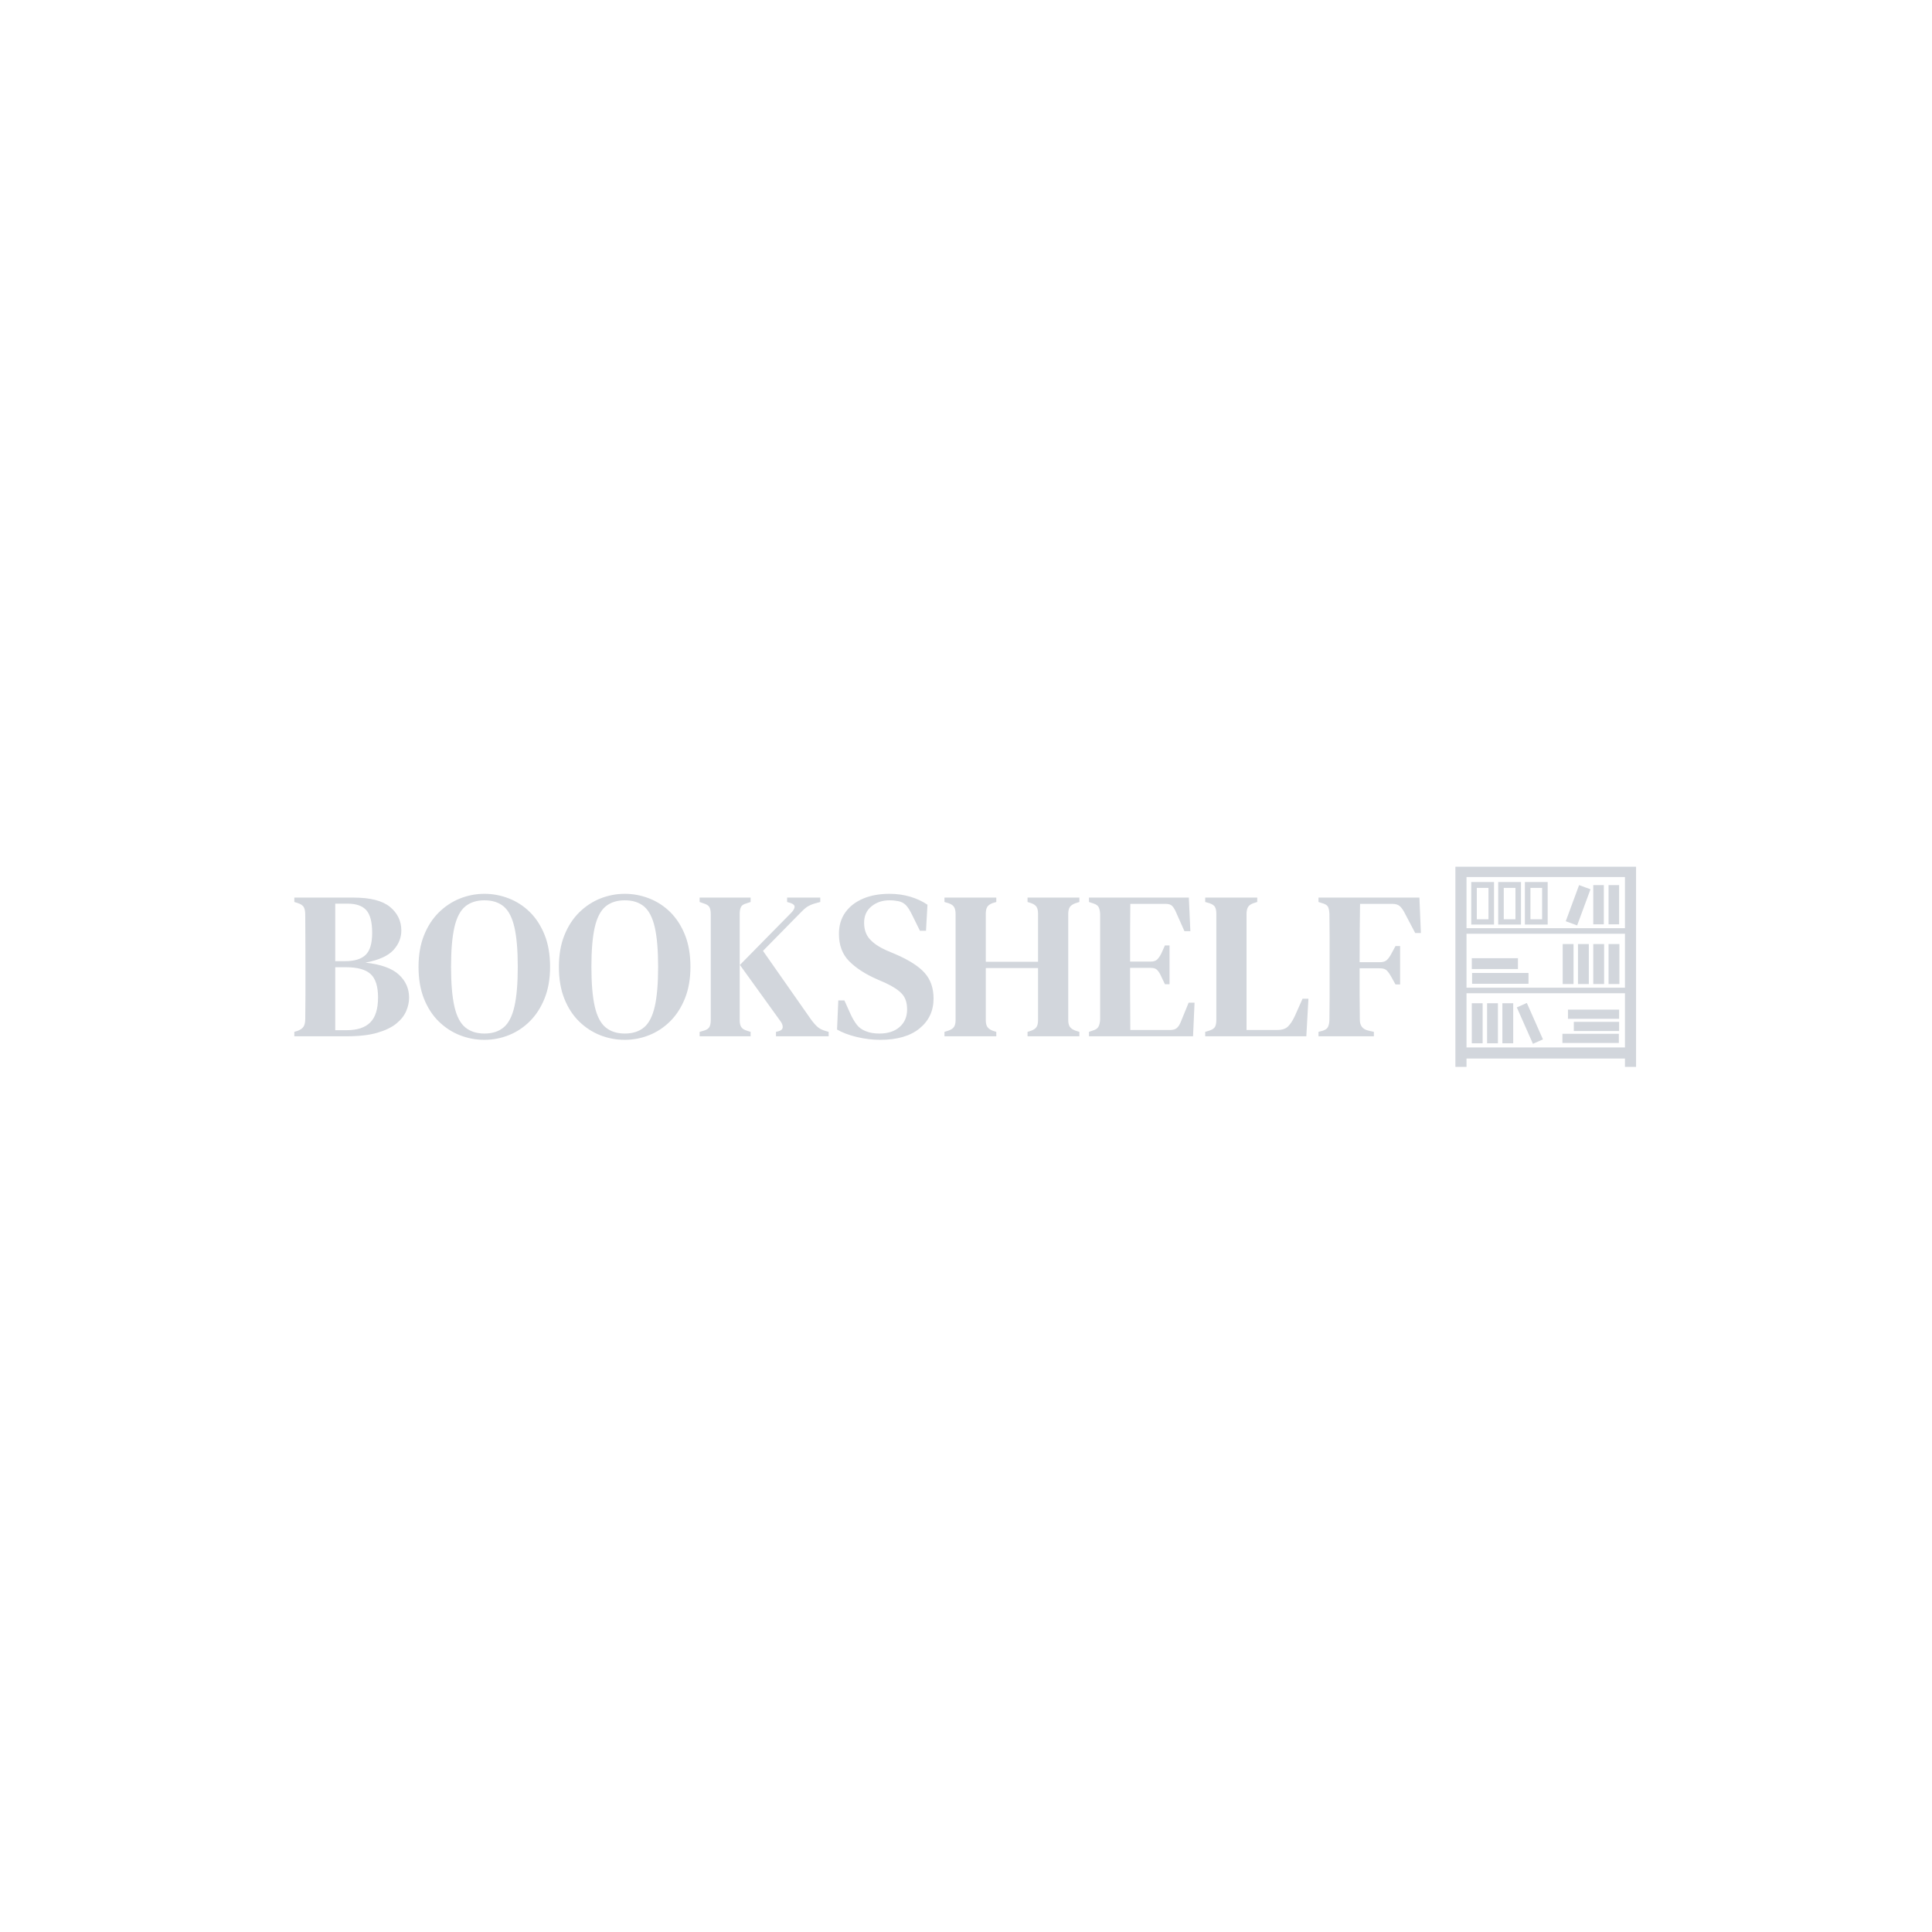<svg xmlns="http://www.w3.org/2000/svg" version="1.1" xmlns:xlink="http://www.w3.org/1999/xlink" xmlns:svgjs="http://svgjs.dev/svgjs" width="1000" height="1000" viewBox="0 0 1000 1000"><rect width="1000" height="1000" fill="#ffffff"></rect><g transform="matrix(0.7,0,0,0.7,149.576,448.626)"><svg viewBox="0 0 396 59" data-background-color="#ffffff" preserveAspectRatio="xMidYMid meet" height="148" width="1000" xmlns="http://www.w3.org/2000/svg" xmlns:xlink="http://www.w3.org/1999/xlink"><g id="tight-bounds" transform="matrix(1,0,0,1,0.24,-0.243)"><svg viewBox="0 0 395.52 59.486" height="59.486" width="395.52"><g><svg viewBox="0 0 471.051 70.845" height="59.486" width="395.52"><g transform="matrix(1,0,0,1,0,9.791)"><svg viewBox="0 0 395.52 51.263" height="51.263" width="395.52"><g><svg viewBox="0 0 395.52 51.263" height="51.263" width="395.52"><g><svg viewBox="0 0 395.52 51.263" height="51.263" width="395.52"><g transform="matrix(1,0,0,1,0,0)"><svg width="395.52" viewBox="1.15 -33.95 268.48 34.8" height="51.263" data-palette-color="#d2d6dc"><g class="undefined-text-0" data-fill-palette-color="primary" id="text-0"><path d="M13.7 0L1.15 0 1.15-1.05 1.95-1.3Q3-1.7 3.38-2.35 3.75-3 3.75-4.1L3.75-4.1Q3.8-6.95 3.8-9.83 3.8-12.7 3.8-15.6L3.8-15.6 3.8-17.4Q3.8-20.3 3.78-23.18 3.75-26.05 3.75-28.95L3.75-28.95Q3.75-30.15 3.4-30.78 3.05-31.4 1.95-31.75L1.95-31.75 1.15-32 1.15-33.05 15.25-33.05Q21.25-33.05 23.95-30.83 26.65-28.6 26.65-25.2L26.65-25.2Q26.65-22.6 24.75-20.53 22.85-18.45 18.1-17.55L18.1-17.55Q23.6-16.95 26.05-14.7 28.5-12.45 28.5-9.2L28.5-9.2Q28.5-7.6 27.8-5.98 27.1-4.35 25.43-3 23.75-1.65 20.9-0.83 18.05 0 13.7 0L13.7 0ZM10.9-31.6L10.9-17.9 13.25-17.9Q16.65-17.9 18.18-19.43 19.7-20.95 19.7-24.65L19.7-24.65Q19.7-28.5 18.3-30.05 16.9-31.6 13.9-31.6L13.9-31.6 10.9-31.6ZM10.9-16.45L10.9-1.45 13.65-1.45Q17.4-1.45 19.25-3.3 21.1-5.15 21.1-9.25L21.1-9.25Q21.1-13.2 19.33-14.83 17.55-16.45 13.5-16.45L13.5-16.45 10.9-16.45ZM46.45 0.85L46.45 0.85Q43.4 0.85 40.6-0.25 37.8-1.35 35.57-3.53 33.35-5.7 32.05-8.95 30.75-12.2 30.75-16.55L30.75-16.55Q30.75-20.8 32.05-24.05 33.35-27.3 35.57-29.5 37.8-31.7 40.62-32.83 43.45-33.95 46.45-33.95L46.45-33.95Q49.45-33.95 52.27-32.85 55.1-31.75 57.3-29.58 59.5-27.4 60.8-24.15 62.1-20.9 62.1-16.55L62.1-16.55Q62.1-12.3 60.8-9.05 59.5-5.8 57.3-3.6 55.1-1.4 52.3-0.28 49.5 0.85 46.45 0.85ZM46.45-0.65L46.45-0.65Q49.3-0.65 51.05-2.13 52.8-3.6 53.6-7.1 54.4-10.6 54.4-16.55L54.4-16.55Q54.4-22.5 53.6-25.98 52.8-29.45 51.05-30.93 49.3-32.4 46.45-32.4L46.45-32.4Q43.65-32.4 41.87-30.93 40.1-29.45 39.3-25.98 38.5-22.5 38.5-16.55L38.5-16.55Q38.5-10.6 39.3-7.1 40.1-3.6 41.87-2.13 43.65-0.65 46.45-0.65ZM79.9 0.85L79.9 0.85Q76.85 0.85 74.05-0.25 71.25-1.35 69.02-3.53 66.8-5.7 65.5-8.95 64.2-12.2 64.2-16.55L64.2-16.55Q64.2-20.8 65.5-24.05 66.8-27.3 69.02-29.5 71.25-31.7 74.07-32.83 76.9-33.95 79.9-33.95L79.9-33.95Q82.9-33.95 85.72-32.85 88.55-31.75 90.75-29.58 92.95-27.4 94.25-24.15 95.55-20.9 95.55-16.55L95.55-16.55Q95.55-12.3 94.25-9.05 92.95-5.8 90.75-3.6 88.55-1.4 85.75-0.28 82.95 0.85 79.9 0.85ZM79.9-0.65L79.9-0.65Q82.75-0.65 84.5-2.13 86.25-3.6 87.05-7.1 87.85-10.6 87.85-16.55L87.85-16.55Q87.85-22.5 87.05-25.98 86.25-29.45 84.5-30.93 82.75-32.4 79.9-32.4L79.9-32.4Q77.1-32.4 75.32-30.93 73.55-29.45 72.75-25.98 71.95-22.5 71.95-16.55L71.95-16.55Q71.95-10.6 72.75-7.1 73.55-3.6 75.32-2.13 77.1-0.65 79.9-0.65ZM109.89 0L97.74 0 97.74-1.05 98.79-1.35Q99.79-1.65 100.09-2.25 100.39-2.85 100.39-3.85L100.39-3.85 100.39-29.15Q100.39-30.2 100.07-30.78 99.74-31.35 98.74-31.65L98.74-31.65 97.74-32 97.74-33.05 109.89-33.05 109.89-32 108.84-31.65Q107.89-31.4 107.59-30.8 107.29-30.2 107.29-29.15L107.29-29.15 107.29-3.8Q107.29-2.8 107.64-2.23 107.99-1.65 108.94-1.35L108.94-1.35 109.89-1.05 109.89 0ZM128.49 0L115.94 0 115.94-1.05 116.54-1.2Q117.49-1.45 117.54-2.15 117.59-2.85 116.89-3.75L116.89-3.75 107.34-17 119.54-29.4Q120.29-30.15 120.37-30.78 120.44-31.4 119.44-31.75L119.44-31.75 118.59-32 118.59-33.05 126.49-33.05 126.49-32 125.19-31.65Q124.04-31.3 123.34-30.83 122.64-30.35 121.74-29.4L121.74-29.4 112.84-20.35 124.29-4Q125.09-2.9 125.82-2.25 126.54-1.6 127.79-1.25L127.79-1.25 128.49-1.05 128.49 0ZM140.79 0.85L140.79 0.85Q138.04 0.85 135.22 0.18 132.39-0.5 130.49-1.6L130.49-1.6 130.79-8.55 132.24-8.55 133.79-5.1Q134.49-3.65 135.24-2.7 135.99-1.75 137.24-1.25L137.24-1.25Q138.09-0.9 138.87-0.78 139.64-0.65 140.59-0.65L140.59-0.65Q143.64-0.65 145.42-2.23 147.19-3.8 147.19-6.4L147.19-6.4Q147.19-8.75 145.97-10.1 144.74-11.45 142.04-12.7L142.04-12.7 139.99-13.6Q135.79-15.45 133.37-17.9 130.94-20.35 130.94-24.4L130.94-24.4Q130.94-27.4 132.47-29.53 133.99-31.65 136.69-32.8 139.39-33.95 142.99-33.95L142.99-33.95Q145.64-33.95 147.97-33.25 150.29-32.55 152.04-31.35L152.04-31.35 151.69-25.15 150.24-25.15 148.39-28.9Q147.59-30.55 146.87-31.28 146.14-32 145.09-32.2L145.09-32.2Q144.49-32.3 144.06-32.35 143.64-32.4 142.94-32.4L142.94-32.4Q140.49-32.4 138.72-30.98 136.94-29.55 136.94-27.05L136.94-27.05Q136.94-24.65 138.29-23.15 139.64-21.65 142.19-20.5L142.19-20.5 144.44-19.55Q149.29-17.45 151.39-15.08 153.49-12.7 153.49-9L153.49-9Q153.49-4.6 150.17-1.88 146.84 0.85 140.79 0.85ZM168.44 0L156.09 0 156.09-1.05 157.04-1.35Q158.04-1.7 158.39-2.27 158.74-2.85 158.74-3.85L158.74-3.85 158.74-29.15Q158.74-30.15 158.41-30.75 158.09-31.35 157.09-31.7L157.09-31.7 156.09-32 156.09-33.05 168.44-33.05 168.44-32 167.59-31.75Q166.64-31.4 166.29-30.83 165.94-30.25 165.94-29.25L165.94-29.25 165.94-17.75 178.39-17.75 178.39-29.25Q178.39-30.25 178.04-30.83 177.69-31.4 176.69-31.75L176.69-31.75 175.89-32 175.89-33.05 188.24-33.05 188.24-32 187.29-31.7Q186.34-31.35 185.96-30.78 185.59-30.2 185.59-29.2L185.59-29.2 185.59-3.85Q185.59-2.85 185.96-2.27 186.34-1.7 187.29-1.35L187.29-1.35 188.24-1.05 188.24 0 175.89 0 175.89-1.05 176.69-1.3Q177.69-1.65 178.04-2.23 178.39-2.8 178.39-3.8L178.39-3.8 178.39-16.25 165.94-16.25 165.94-3.8Q165.94-2.8 166.31-2.23 166.69-1.65 167.64-1.3L167.64-1.3 168.44-1.05 168.44 0ZM215.33 0L190.53 0 190.53-1.05 191.53-1.4Q192.44-1.65 192.78-2.27 193.13-2.9 193.19-4L193.19-4 193.19-29.15Q193.13-30.2 192.83-30.78 192.53-31.35 191.58-31.65L191.58-31.65 190.53-32 190.53-33.05 214.33-33.05 214.69-25.05 213.28-25.05 211.28-29.55Q210.88-30.5 210.38-31.03 209.88-31.55 208.88-31.55L208.88-31.55 200.38-31.55Q200.33-28.45 200.33-25.18 200.33-21.9 200.33-17.8L200.33-17.8 205.28-17.8Q206.28-17.8 206.81-18.32 207.33-18.85 207.78-19.75L207.78-19.75 208.63-21.65 209.73-21.65 209.73-12.4 208.63-12.4 207.73-14.3Q207.33-15.2 206.83-15.75 206.33-16.3 205.33-16.3L205.33-16.3 200.33-16.3Q200.33-12.7 200.33-10.1 200.33-7.5 200.36-5.48 200.38-3.45 200.38-1.5L200.38-1.5 209.98-1.5Q210.98-1.5 211.53-2.02 212.08-2.55 212.44-3.5L212.44-3.5 214.28-8 215.69-8 215.33 0ZM242.33 0L218.23 0 218.23-1.05 219.23-1.35Q220.28-1.7 220.58-2.27 220.88-2.85 220.88-3.9L220.88-3.9 220.88-29.2Q220.88-30.2 220.58-30.78 220.28-31.35 219.28-31.7L219.28-31.7 218.23-32 218.23-33.05 230.63-33.05 230.63-32 229.68-31.7Q228.73-31.35 228.41-30.75 228.08-30.15 228.08-29.1L228.08-29.1 228.08-1.5 235.43-1.5Q237.13-1.5 237.98-2.35 238.83-3.2 239.58-4.8L239.58-4.8 241.43-8.95 242.83-8.95 242.33 0ZM258.43 0L245.23 0 245.23-1.05 246.18-1.3Q247.18-1.6 247.48-2.2 247.78-2.8 247.83-3.85L247.83-3.85Q247.88-6.7 247.88-9.63 247.88-12.55 247.88-15.5L247.88-15.5 247.88-17.55Q247.88-20.45 247.88-23.35 247.88-26.25 247.83-29.15L247.83-29.15Q247.78-30.2 247.53-30.78 247.28-31.35 246.33-31.65L246.33-31.65 245.23-32 245.23-33.05 269.28-33.05 269.63-24.6 268.28-24.6 265.68-29.55Q265.18-30.5 264.58-31.03 263.98-31.55 262.83-31.55L262.83-31.55 255.13-31.55Q255.08-28.2 255.05-24.68 255.03-21.15 255.03-17.65L255.03-17.65 259.83-17.65Q260.98-17.65 261.53-18.18 262.08-18.7 262.58-19.65L262.58-19.65 263.58-21.5 264.68-21.5 264.68-12.35 263.58-12.35 262.58-14.15Q262.03-15.15 261.5-15.68 260.98-16.2 259.83-16.2L259.83-16.2 255.03-16.2Q255.03-12.9 255.03-9.88 255.03-6.85 255.08-3.95L255.08-3.95Q255.08-1.9 256.93-1.4L256.93-1.4 258.43-1.05 258.43 0Z" fill="#d2d6dc" data-fill-palette-color="primary"></path></g></svg></g></svg></g></svg></g></svg></g><g transform="matrix(1,0,0,1,407.622,0)"><svg viewBox="0 0 63.429 70.845" height="70.845" width="63.429"><g><svg xmlns="http://www.w3.org/2000/svg" xmlns:xlink="http://www.w3.org/1999/xlink" version="1.1" x="0" y="0" viewBox="-352.5 262 65 72.6" style="enable-background:new -370 248.3 100 100;" xml:space="preserve" height="70.845" width="63.429" class="icon-icon-0" data-fill-palette-color="accent" id="icon-0"><path d="M-352.5 262v72.6h4v-3.3h57v3.3h4V262H-352.5zM-291.5 327.3h-57v-19.5h57V327.3zM-291.5 305.8h-57v-19.4h57V305.8zM-291.5 284.4h-57V266h57V284.4zM-338.6 267.8h-8.2v15.3h8.2V267.8zM-340.6 281.2h-4.2v-11.3h4.2V281.2zM-328.9 267.8h-8.2v15.3h8.2V267.8zM-330.9 281.2h-4.2v-11.3h4.2V281.2zM-319.3 267.8h-8.2v15.3h8.2V267.8zM-321.3 281.2h-4.2v-11.3h4.2V281.2zM-299.1 268.9h-3.8V283h3.8V268.9zM-293.6 268.9h-3.8V283h3.8V268.9zM-326.2 300.5h-20.3v3.9h20.3V300.5zM-293.6 322.4H-314v3.3h20.3V322.4zM-309.9 321.4h16.3v-3.3h-16.3V321.4zM-293.6 313.7H-312v3.3h18.4V313.7zM-330 295.2h-16.6v3.9h16.6V295.2zM-293.5 290.1h-3.9v14.4h3.9V290.1zM-299 290.1h-3.9v14.4h3.9V290.1zM-304.5 290.1h-3.9v14.4h3.9V290.1zM-310 290.1h-3.9v14.4h3.9V290.1zM-331.7 311.4h-3.9v14.4h3.9V311.4zM-321 324.4l-5.8-13.1-3.6 1.6 5.8 13.1L-321 324.4zM-337.2 311.4h-3.9v14.4h3.9V311.4zM-342.7 311.4h-3.9v14.4h3.9V311.4zM-303.9 270.4l-4.1-1.5-4.8 13 4.1 1.5L-303.9 270.4z" fill="#d2d6dc" data-fill-palette-color="accent"></path></svg></g></svg></g></svg></g><defs></defs></svg><rect width="395.52" height="59.486" fill="none" stroke="none" visibility="hidden"></rect></g></svg></g></svg>